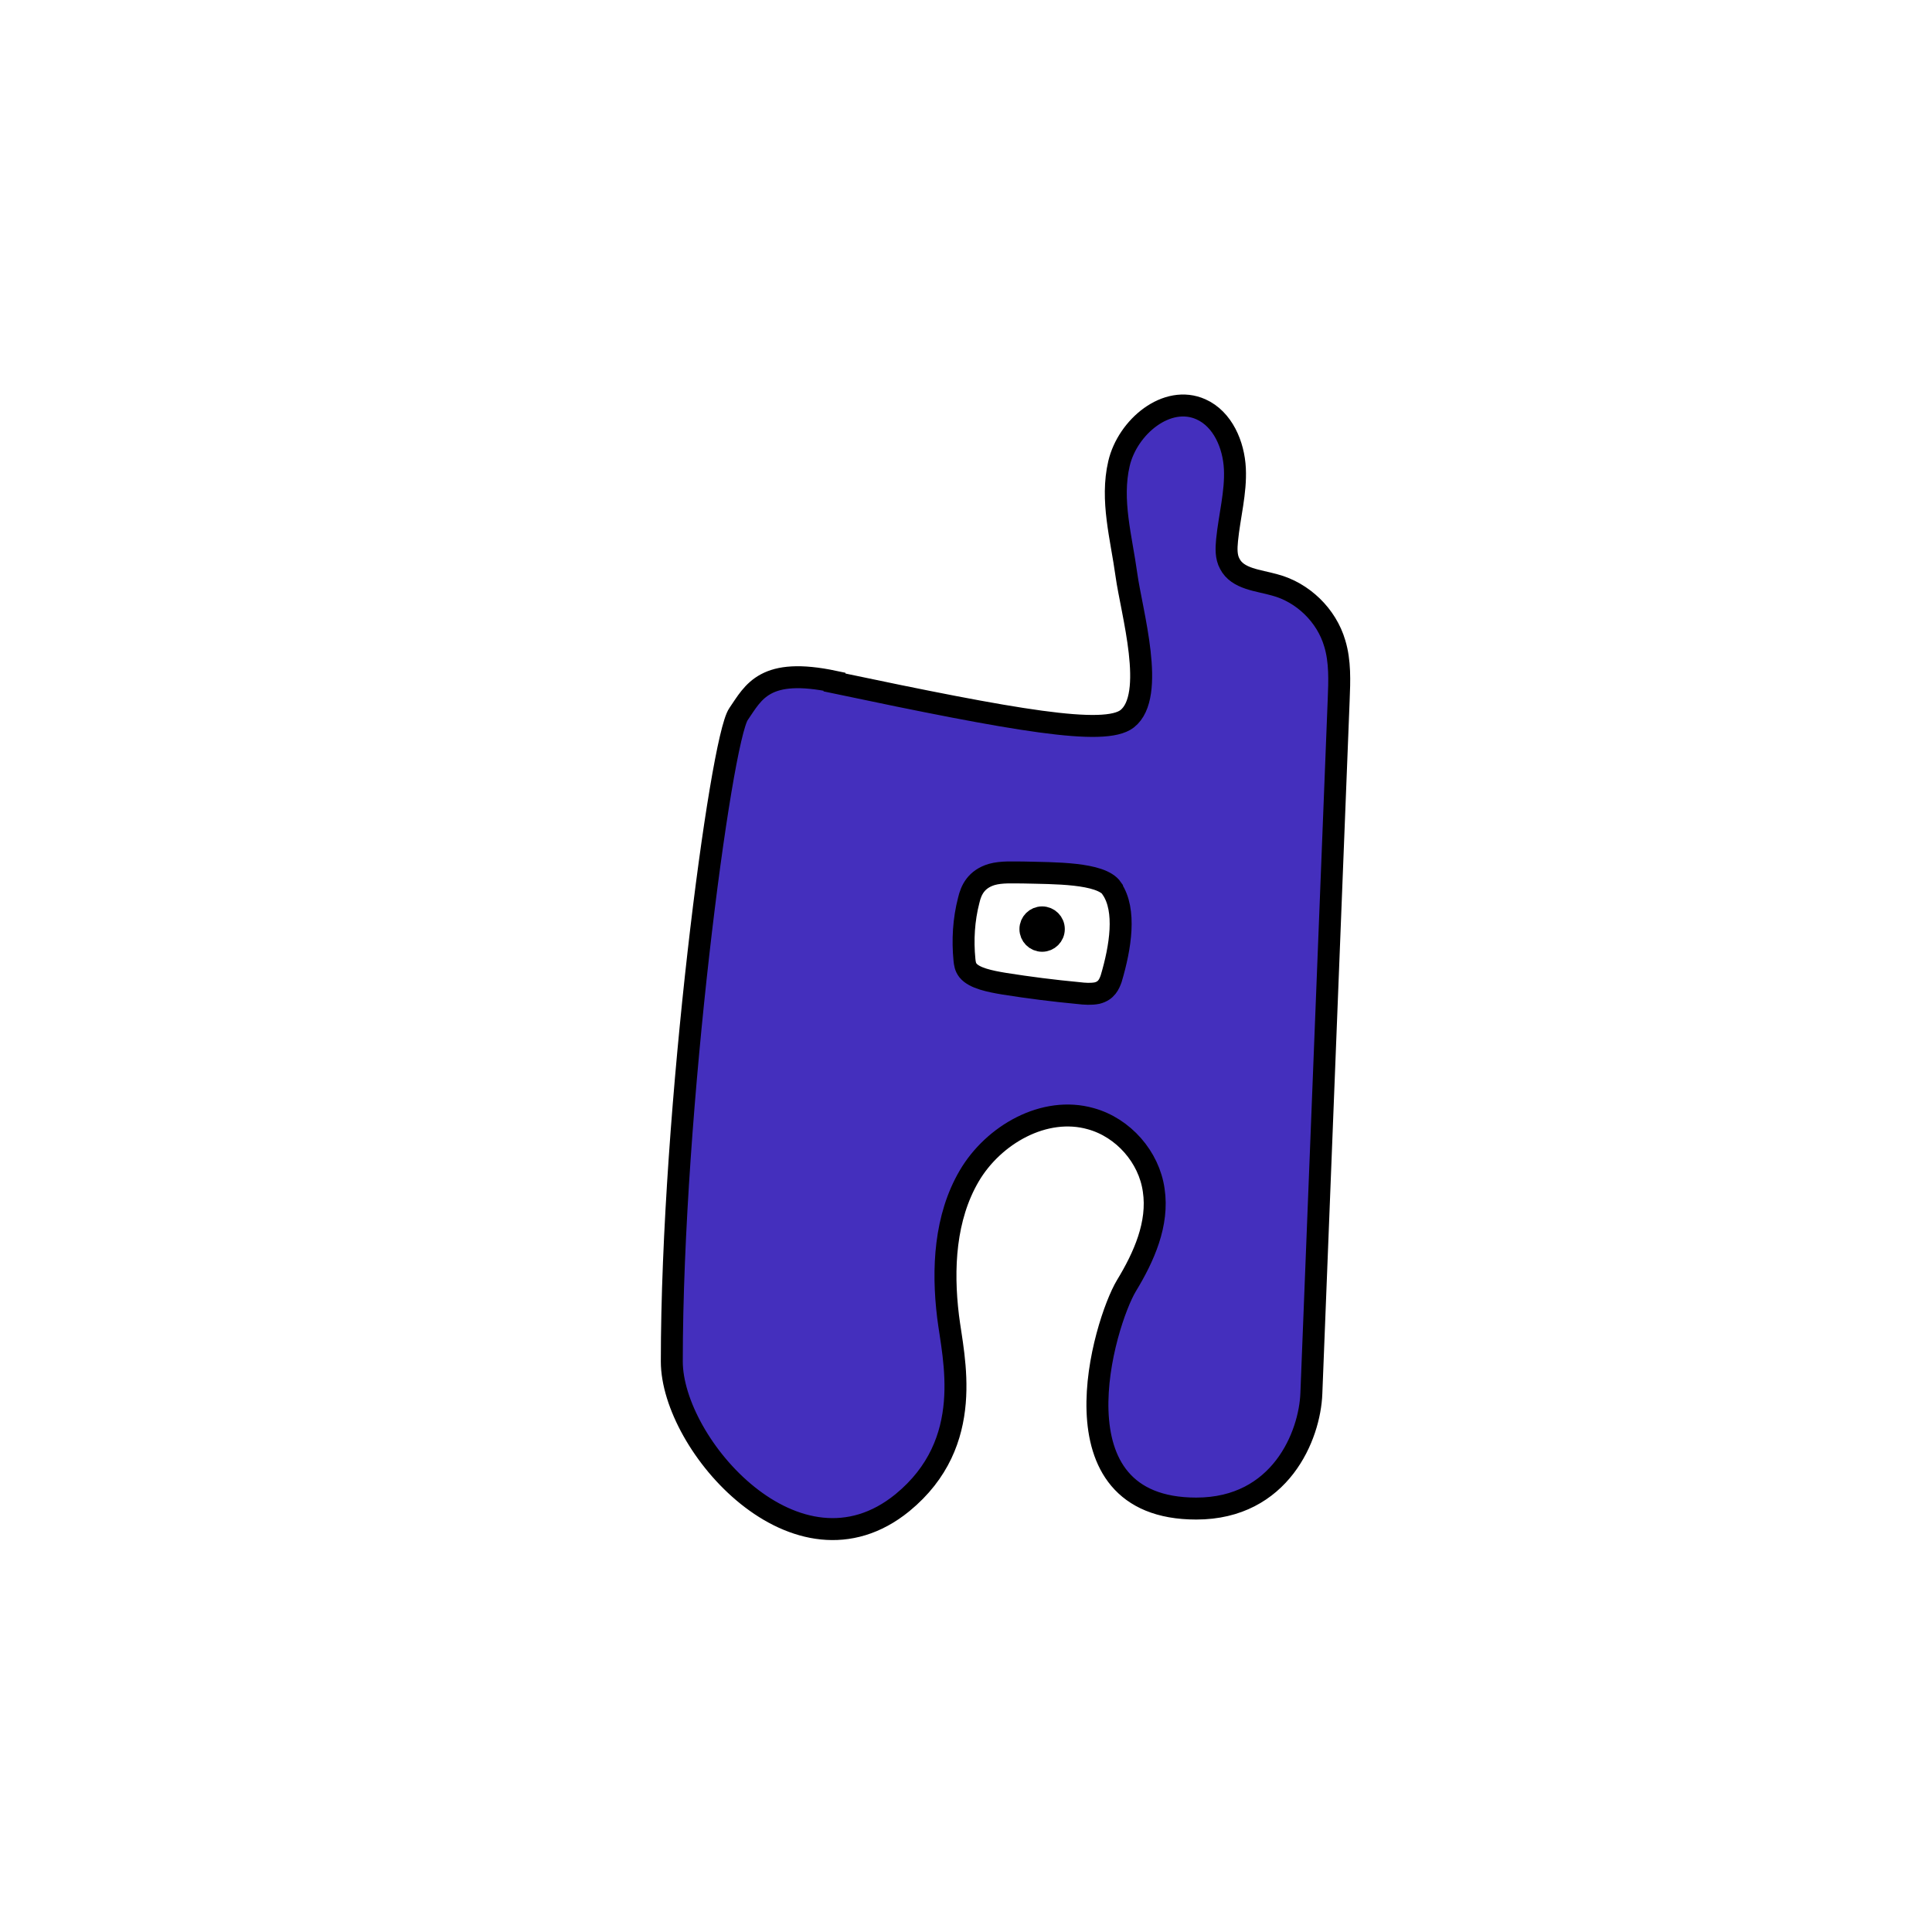 <svg width="1760" height="1760" viewBox="0 0 1760 1760" fill="none" xmlns="http://www.w3.org/2000/svg">
<rect width="1760" height="1760" fill="white"/>
<path d="M760.23 620.997C696.601 607.488 686.647 630.239 672.784 650.501C656.432 673.963 612 1011.67 612 1240.24C612 1315.96 726.105 1447.13 822.082 1368.92C889.266 1313.83 868.292 1237.04 863.671 1199.36C858.339 1155.64 860.829 1109.07 882.868 1071.39C904.907 1033.71 951.474 1007.05 993.774 1019.13C1023.28 1027.31 1046.74 1053.97 1051 1084.19C1055.63 1114.76 1042.12 1144.97 1026.12 1171.28C1005.86 1205.05 955.029 1374.26 1089.75 1374.26C1166.53 1374.26 1193.19 1307.78 1194.61 1269.39C1202.79 1058.95 1211.32 848.148 1219.5 637.704C1220.21 620.286 1220.92 602.511 1215.94 586.159C1208.48 560.565 1186.79 539.591 1161.2 532.837C1146.27 528.571 1127.43 527.505 1120.32 513.642C1116.77 507.243 1117.12 499.422 1117.83 491.957C1119.97 470.273 1126.01 448.589 1124.94 426.905C1123.88 405.22 1113.92 381.759 1094.02 372.872C1063.09 359.008 1027.19 388.868 1019.37 422.283C1011.55 455.698 1021.5 489.824 1026.12 523.595C1030.74 557.366 1053.49 633.794 1026.83 654.767C1006.22 670.764 925.524 656.544 760.23 621.707V620.997Z" fill="#442FBD" stroke="black" stroke-width="20" stroke-miterlimit="10"/>
<path d="M1012.97 809.401C1003.02 794.826 959.647 795.537 932.632 794.826C922.679 794.826 912.37 794.116 903.483 796.604C889.264 800.87 884.644 810.823 882.511 820.065C877.89 837.839 876.824 856.324 878.602 874.453C878.957 877.653 879.312 880.852 881.8 884.052C887.487 891.161 902.061 894.005 914.858 896.138C937.253 899.692 959.648 902.537 982.398 904.669C988.086 905.38 994.128 905.736 999.46 904.669C1007.99 902.537 1010.48 896.494 1012.26 891.517C1020.79 862.723 1026.12 829.308 1012.97 809.756V809.401Z" fill="white" stroke="black" stroke-width="20" stroke-miterlimit="10"/>
<path d="M949.343 857.034C955.233 857.034 960.007 852.259 960.007 846.369C960.007 840.479 955.233 835.705 949.343 835.705C943.454 835.705 938.68 840.479 938.68 846.369C938.68 852.259 943.454 857.034 949.343 857.034Z" fill="black" stroke="black" stroke-width="20" stroke-miterlimit="10"/>
</svg>

